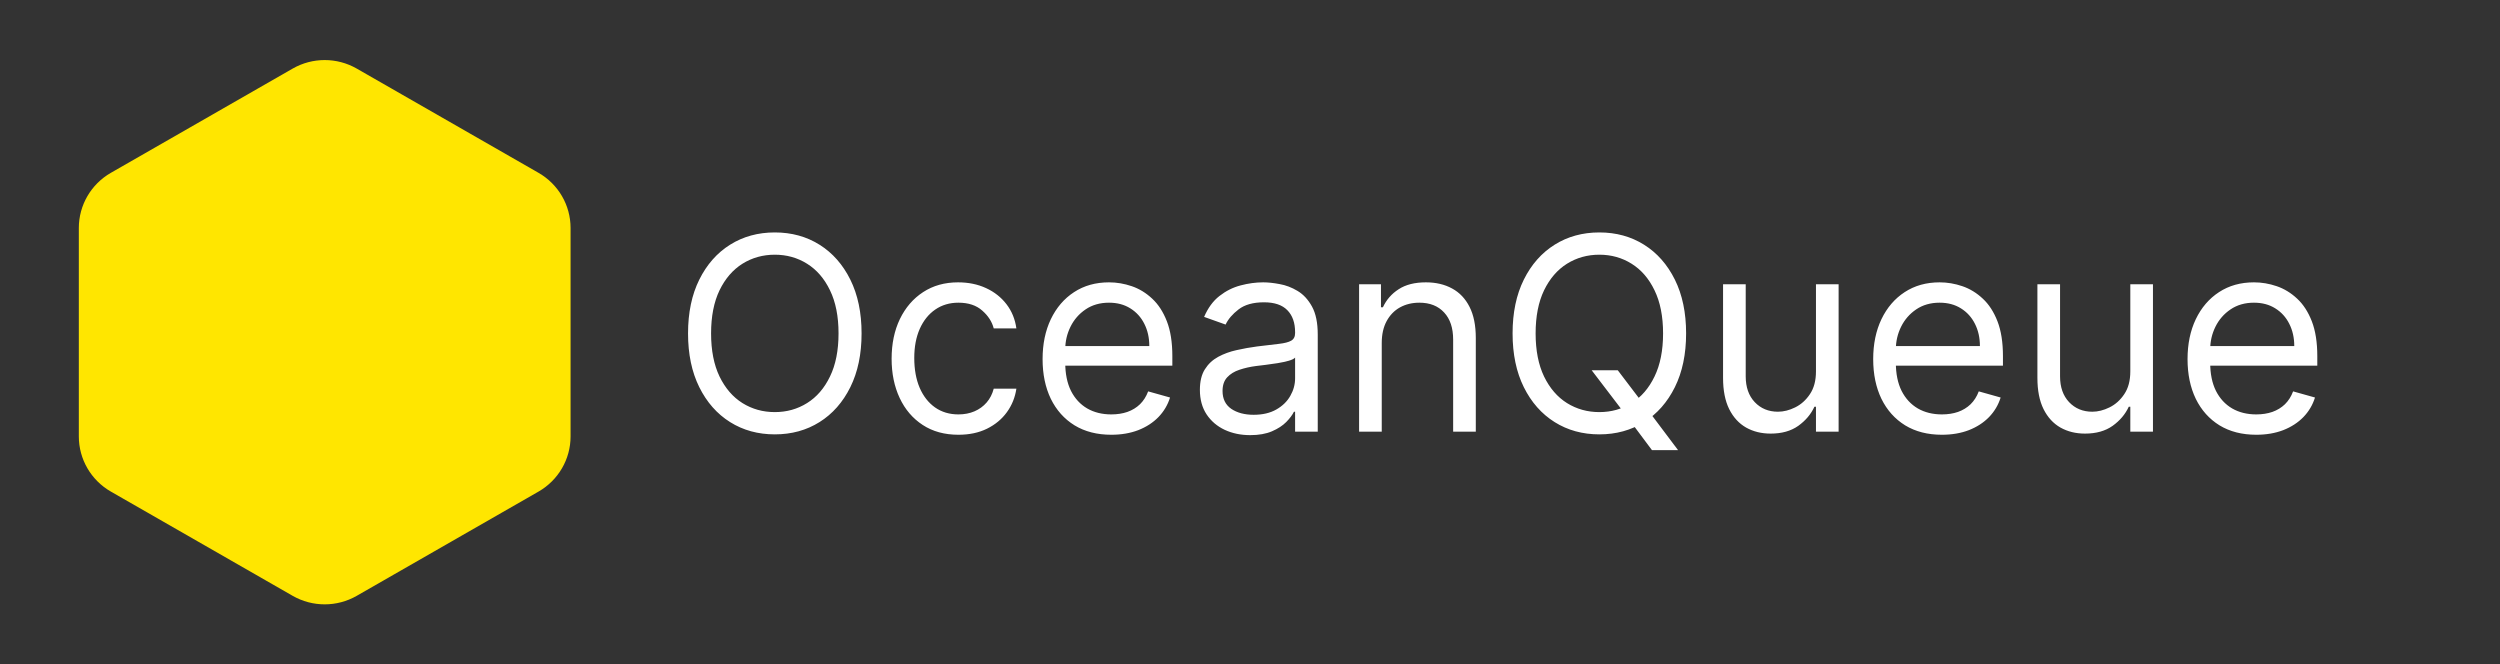 <svg width="666" height="177" viewBox="0 0 666 177" fill="none" xmlns="http://www.w3.org/2000/svg">
<rect x="0" y="0" width="666" height="177" fill="#333333" stroke="none"/>
<path d="M77.966 18.271C83.247 15.243 89.753 15.243 95.034 18.271L143.466 46.044C148.747 49.073 152 54.67 152 60.727V116.273C152 122.33 148.747 127.927 143.466 130.956L95.034 158.729C89.753 161.757 83.247 161.757 77.966 158.729L29.534 130.956C24.253 127.927 21 122.33 21 116.273V60.727C21 54.67 24.253 49.073 29.534 46.044L77.966 18.271Z" fill="#FFE600"/>
<path d="M229.523 88.818C229.523 94.341 228.526 99.114 226.531 103.136C224.537 107.159 221.801 110.261 218.324 112.443C214.847 114.625 210.875 115.716 206.409 115.716C201.943 115.716 197.972 114.625 194.494 112.443C191.017 110.261 188.281 107.159 186.287 103.136C184.293 99.114 183.295 94.341 183.295 88.818C183.295 83.296 184.293 78.523 186.287 74.5C188.281 70.477 191.017 67.375 194.494 65.193C197.972 63.011 201.943 61.92 206.409 61.92C210.875 61.92 214.847 63.011 218.324 65.193C221.801 67.375 224.537 70.477 226.531 74.5C228.526 78.523 229.523 83.296 229.523 88.818ZM223.386 88.818C223.386 84.284 222.628 80.457 221.111 77.338C219.611 74.219 217.574 71.858 215 70.256C212.443 68.653 209.58 67.852 206.409 67.852C203.239 67.852 200.366 68.653 197.793 70.256C195.236 71.858 193.199 74.219 191.682 77.338C190.182 80.457 189.432 84.284 189.432 88.818C189.432 93.352 190.182 97.179 191.682 100.298C193.199 103.418 195.236 105.778 197.793 107.381C200.366 108.983 203.239 109.784 206.409 109.784C209.58 109.784 212.443 108.983 215 107.381C217.574 105.778 219.611 103.418 221.111 100.298C222.628 97.179 223.386 93.352 223.386 88.818ZM255.321 115.818C251.639 115.818 248.469 114.949 245.81 113.21C243.151 111.472 241.105 109.077 239.673 106.026C238.241 102.974 237.526 99.489 237.526 95.568C237.526 91.579 238.259 88.06 239.724 85.008C241.207 81.94 243.27 79.546 245.912 77.824C248.571 76.085 251.673 75.216 255.219 75.216C257.98 75.216 260.469 75.727 262.685 76.75C264.901 77.773 266.716 79.204 268.131 81.046C269.545 82.886 270.423 85.034 270.764 87.489H264.73C264.27 85.699 263.247 84.114 261.662 82.733C260.094 81.335 257.98 80.636 255.321 80.636C252.969 80.636 250.906 81.25 249.134 82.477C247.378 83.688 246.006 85.401 245.017 87.617C244.045 89.815 243.56 92.398 243.56 95.364C243.56 98.398 244.037 101.04 244.991 103.29C245.963 105.54 247.327 107.287 249.082 108.531C250.855 109.776 252.935 110.398 255.321 110.398C256.889 110.398 258.312 110.125 259.591 109.58C260.869 109.034 261.952 108.25 262.838 107.227C263.724 106.205 264.355 104.977 264.73 103.545H270.764C270.423 105.864 269.58 107.952 268.233 109.81C266.903 111.651 265.139 113.116 262.94 114.207C260.759 115.281 258.219 115.818 255.321 115.818ZM296.051 115.818C292.267 115.818 289.003 114.983 286.259 113.312C283.531 111.625 281.426 109.273 279.943 106.256C278.477 103.222 277.744 99.693 277.744 95.671C277.744 91.648 278.477 88.102 279.943 85.034C281.426 81.949 283.489 79.546 286.131 77.824C288.79 76.085 291.892 75.216 295.438 75.216C297.483 75.216 299.503 75.557 301.497 76.239C303.491 76.921 305.307 78.028 306.943 79.562C308.58 81.079 309.884 83.091 310.855 85.597C311.827 88.102 312.312 91.188 312.312 94.852V97.409H282.04V92.193H306.176C306.176 89.977 305.733 88 304.847 86.261C303.977 84.523 302.733 83.151 301.114 82.145C299.511 81.139 297.619 80.636 295.438 80.636C293.034 80.636 290.955 81.233 289.199 82.426C287.46 83.602 286.122 85.136 285.185 87.028C284.247 88.921 283.778 90.949 283.778 93.114V96.591C283.778 99.557 284.29 102.071 285.312 104.134C286.352 106.179 287.793 107.739 289.634 108.812C291.474 109.869 293.614 110.398 296.051 110.398C297.636 110.398 299.068 110.176 300.347 109.733C301.642 109.273 302.759 108.591 303.696 107.688C304.634 106.767 305.358 105.625 305.869 104.261L311.699 105.898C311.085 107.875 310.054 109.614 308.605 111.114C307.156 112.597 305.366 113.756 303.236 114.591C301.105 115.409 298.71 115.818 296.051 115.818ZM333.048 115.92C330.56 115.92 328.301 115.452 326.273 114.514C324.244 113.56 322.634 112.188 321.44 110.398C320.247 108.591 319.651 106.409 319.651 103.852C319.651 101.602 320.094 99.778 320.98 98.381C321.866 96.966 323.051 95.858 324.534 95.057C326.017 94.256 327.653 93.659 329.443 93.267C331.25 92.858 333.065 92.534 334.889 92.296C337.276 91.989 339.21 91.758 340.693 91.605C342.193 91.435 343.284 91.153 343.966 90.761C344.665 90.369 345.014 89.688 345.014 88.716V88.511C345.014 85.989 344.324 84.028 342.943 82.631C341.58 81.233 339.509 80.534 336.73 80.534C333.849 80.534 331.591 81.165 329.955 82.426C328.318 83.688 327.168 85.034 326.503 86.466L320.776 84.421C321.798 82.034 323.162 80.176 324.866 78.847C326.588 77.5 328.463 76.562 330.491 76.034C332.537 75.489 334.548 75.216 336.526 75.216C337.787 75.216 339.236 75.369 340.872 75.676C342.526 75.966 344.119 76.571 345.653 77.492C347.205 78.412 348.491 79.801 349.514 81.659C350.537 83.517 351.048 86.006 351.048 89.125V115H345.014V109.682H344.707C344.298 110.534 343.616 111.446 342.662 112.418C341.707 113.389 340.438 114.216 338.852 114.898C337.267 115.58 335.332 115.92 333.048 115.92ZM333.969 110.5C336.355 110.5 338.366 110.031 340.003 109.094C341.656 108.156 342.901 106.946 343.736 105.463C344.588 103.98 345.014 102.42 345.014 100.784V95.261C344.759 95.568 344.196 95.849 343.327 96.105C342.474 96.344 341.486 96.557 340.361 96.744C339.253 96.915 338.17 97.068 337.114 97.204C336.074 97.324 335.23 97.426 334.582 97.511C333.014 97.716 331.548 98.048 330.185 98.508C328.838 98.952 327.747 99.625 326.912 100.528C326.094 101.415 325.685 102.625 325.685 104.159C325.685 106.256 326.46 107.841 328.011 108.915C329.58 109.972 331.565 110.5 333.969 110.5ZM368.096 91.375V115H362.062V75.727H367.891V81.864H368.403C369.323 79.869 370.721 78.267 372.596 77.057C374.471 75.829 376.891 75.216 379.857 75.216C382.516 75.216 384.843 75.761 386.837 76.852C388.832 77.926 390.383 79.562 391.491 81.761C392.599 83.943 393.153 86.704 393.153 90.046V115H387.119V90.454C387.119 87.369 386.317 84.966 384.715 83.244C383.113 81.506 380.914 80.636 378.119 80.636C376.192 80.636 374.471 81.054 372.954 81.889C371.454 82.724 370.269 83.943 369.4 85.546C368.531 87.148 368.096 89.091 368.096 91.375ZM424.02 98.636H430.974L436.804 106.307L438.338 108.352L447.031 119.909H440.077L434.349 112.239L432.918 110.295L424.02 98.636ZM449.179 88.818C449.179 94.341 448.182 99.114 446.188 103.136C444.193 107.159 441.457 110.261 437.98 112.443C434.503 114.625 430.531 115.716 426.065 115.716C421.599 115.716 417.628 114.625 414.151 112.443C410.673 110.261 407.938 107.159 405.943 103.136C403.949 99.114 402.952 94.341 402.952 88.818C402.952 83.296 403.949 78.523 405.943 74.5C407.938 70.477 410.673 67.375 414.151 65.193C417.628 63.011 421.599 61.92 426.065 61.92C430.531 61.92 434.503 63.011 437.98 65.193C441.457 67.375 444.193 70.477 446.188 74.5C448.182 78.523 449.179 83.296 449.179 88.818ZM443.043 88.818C443.043 84.284 442.284 80.457 440.767 77.338C439.267 74.219 437.23 71.858 434.656 70.256C432.099 68.653 429.236 67.852 426.065 67.852C422.895 67.852 420.023 68.653 417.449 70.256C414.892 71.858 412.855 74.219 411.338 77.338C409.838 80.457 409.088 84.284 409.088 88.818C409.088 93.352 409.838 97.179 411.338 100.298C412.855 103.418 414.892 105.778 417.449 107.381C420.023 108.983 422.895 109.784 426.065 109.784C429.236 109.784 432.099 108.983 434.656 107.381C437.23 105.778 439.267 103.418 440.767 100.298C442.284 97.179 443.043 93.352 443.043 88.818ZM483.773 98.943V75.727H489.807V115H483.773V108.352H483.364C482.443 110.347 481.011 112.043 479.068 113.44C477.125 114.821 474.67 115.511 471.705 115.511C469.25 115.511 467.068 114.974 465.159 113.901C463.25 112.81 461.75 111.173 460.659 108.991C459.568 106.793 459.023 104.023 459.023 100.682V75.727H465.057V100.273C465.057 103.136 465.858 105.42 467.46 107.125C469.08 108.83 471.142 109.682 473.648 109.682C475.148 109.682 476.673 109.298 478.224 108.531C479.793 107.764 481.105 106.588 482.162 105.003C483.236 103.418 483.773 101.398 483.773 98.943ZM517.325 115.818C513.54 115.818 510.276 114.983 507.532 113.312C504.805 111.625 502.7 109.273 501.217 106.256C499.751 103.222 499.018 99.693 499.018 95.671C499.018 91.648 499.751 88.102 501.217 85.034C502.7 81.949 504.762 79.546 507.404 77.824C510.063 76.085 513.165 75.216 516.711 75.216C518.756 75.216 520.776 75.557 522.771 76.239C524.765 76.921 526.58 78.028 528.217 79.562C529.853 81.079 531.157 83.091 532.129 85.597C533.1 88.102 533.586 91.188 533.586 94.852V97.409H503.313V92.193H527.45C527.45 89.977 527.006 88 526.12 86.261C525.251 84.523 524.006 83.151 522.387 82.145C520.785 81.139 518.893 80.636 516.711 80.636C514.308 80.636 512.228 81.233 510.472 82.426C508.734 83.602 507.396 85.136 506.458 87.028C505.521 88.921 505.052 90.949 505.052 93.114V96.591C505.052 99.557 505.563 102.071 506.586 104.134C507.626 106.179 509.066 107.739 510.907 108.812C512.748 109.869 514.887 110.398 517.325 110.398C518.91 110.398 520.342 110.176 521.62 109.733C522.915 109.273 524.032 108.591 524.969 107.688C525.907 106.767 526.631 105.625 527.143 104.261L532.972 105.898C532.359 107.875 531.327 109.614 529.879 111.114C528.43 112.597 526.64 113.756 524.509 114.591C522.379 115.409 519.984 115.818 517.325 115.818ZM567.515 98.943V75.727H573.549V115H567.515V108.352H567.106C566.185 110.347 564.754 112.043 562.81 113.44C560.867 114.821 558.413 115.511 555.447 115.511C552.992 115.511 550.81 114.974 548.901 113.901C546.992 112.81 545.492 111.173 544.401 108.991C543.31 106.793 542.765 104.023 542.765 100.682V75.727H548.799V100.273C548.799 103.136 549.6 105.42 551.202 107.125C552.822 108.83 554.884 109.682 557.39 109.682C558.89 109.682 560.415 109.298 561.967 108.531C563.535 107.764 564.847 106.588 565.904 105.003C566.978 103.418 567.515 101.398 567.515 98.943ZM601.067 115.818C597.283 115.818 594.018 114.983 591.274 113.312C588.547 111.625 586.442 109.273 584.959 106.256C583.493 103.222 582.76 99.693 582.76 95.671C582.76 91.648 583.493 88.102 584.959 85.034C586.442 81.949 588.504 79.546 591.146 77.824C593.805 76.085 596.908 75.216 600.453 75.216C602.499 75.216 604.518 75.557 606.513 76.239C608.507 76.921 610.322 78.028 611.959 79.562C613.595 81.079 614.899 83.091 615.871 85.597C616.842 88.102 617.328 91.188 617.328 94.852V97.409H587.055V92.193H611.192C611.192 89.977 610.749 88 609.862 86.261C608.993 84.523 607.749 83.151 606.129 82.145C604.527 81.139 602.635 80.636 600.453 80.636C598.05 80.636 595.97 81.233 594.214 82.426C592.476 83.602 591.138 85.136 590.2 87.028C589.263 88.921 588.794 90.949 588.794 93.114V96.591C588.794 99.557 589.305 102.071 590.328 104.134C591.368 106.179 592.808 107.739 594.649 108.812C596.49 109.869 598.629 110.398 601.067 110.398C602.652 110.398 604.084 110.176 605.362 109.733C606.658 109.273 607.774 108.591 608.712 107.688C609.649 106.767 610.374 105.625 610.885 104.261L616.714 105.898C616.101 107.875 615.07 109.614 613.621 111.114C612.172 112.597 610.382 113.756 608.251 114.591C606.121 115.409 603.726 115.818 601.067 115.818Z" fill="white"/>
</svg>
